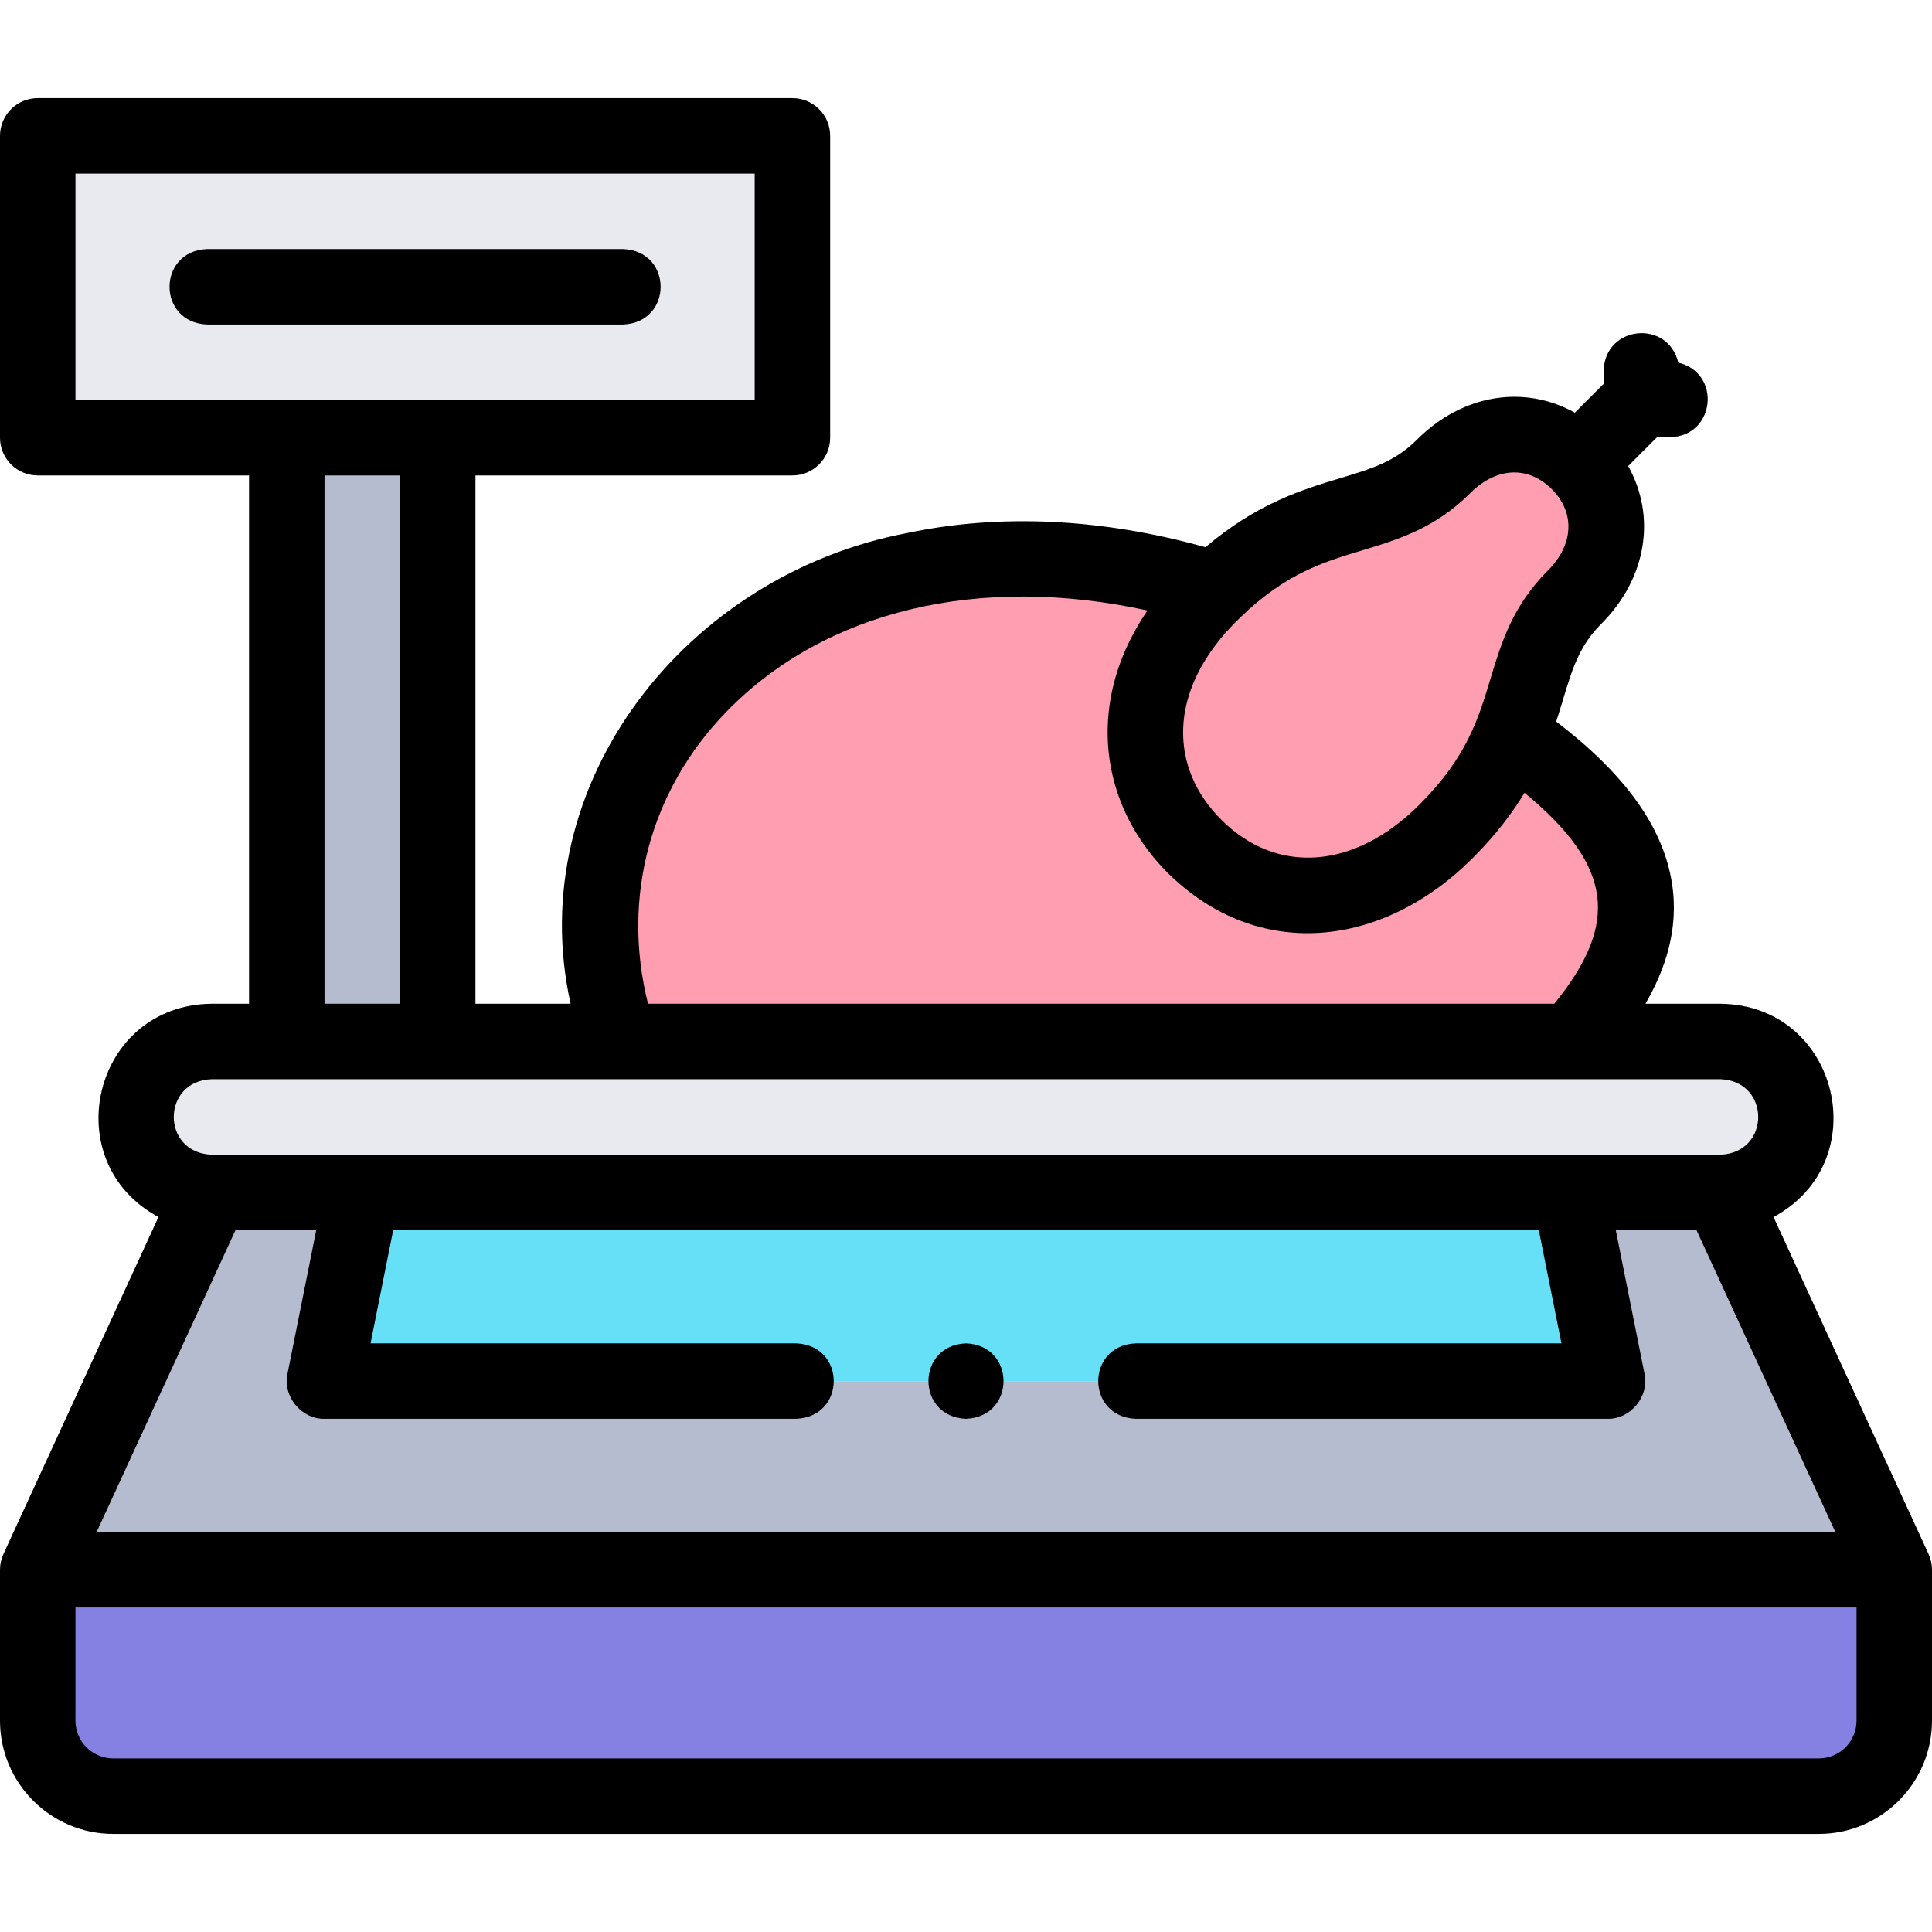 <svg id="Layer_1" enable-background="new 0 0 512 512" height="512" viewBox="0 0 512 512" width="512" xmlns="http://www.w3.org/2000/svg"><g><g clip-rule="evenodd" fill-rule="evenodd"><path d="m210 36h-200v80h66.001 40.001 93.998z" fill="#e8eaf0"/><path d="m76.001 116h40.001v160h-40.001z" fill="#b6bccf"/><path d="m116.002 275.999h-40.001-20.001c-11 0-20 9-20 20s9 20 20 20h40 320 40c11 0 20-9 20-20s-9-20-20-20h-39.178-251.718z" fill="#e8eaf0"/><path d="m96 316h-40l-46 100.003h492l-46-100.003h-40l10 50.001h-340.001z" fill="#b6bccf"/><path d="m96 316-10.001 50.001h340.001l-10-50.001z" fill="#66e0f7"/><path d="m502 416.003h-492v39.997c0 10.997 9 20 20 20h452c11 0 20-9.003 20-20z" fill="#8481e2"/><g fill="#ff9eb1"><path d="m316.564 224.29c17.31 17.311 43.971 18.715 66.636-3.949 25.978-25.977 17.066-45.071 34.072-62.076 11.421-11.421 10.609-26.137 1.032-35.714s-24.293-10.389-35.714 1.032c-17.006 17.005-36.099 8.094-62.076 34.072-22.665 22.664-21.26 49.325-3.95 66.635z"/><path d="m316.564 224.29c-17.31-17.31-18.715-43.971 3.949-66.635.499-.499.994-.984 1.488-1.457-107.232-33.383-183.983 42.212-157.741 119.801h148.026 104.536c13.589-17.667 36.31-44.399-15.974-80.819l-.42-.197c-3.148 7.723-7.974 16.103-17.228 25.356-17.776 17.776-38.01 20.746-54.263 12.849-4.47-2.17-8.639-5.164-12.373-8.898z"/></g></g><g><path d="m511.084 411.824-41.076-89.301c27.275-14.679 17.385-56.138-14.008-56.524h-19.938c5.11-8.864 8.929-19.551 7.049-31.793-2.287-14.893-12.35-28.997-30.699-42.974.625-1.926 1.187-3.787 1.728-5.579 2.538-8.411 4.373-14.488 10.202-20.317 12.149-12.15 14.581-28.525 7.145-41.827l7.648-7.648h3.485c11.985-.286 13.665-17.003 2.142-19.77-2.772-11.53-19.487-9.833-19.77 2.143v3.485l-7.648 7.648c-13.301-7.435-29.676-5.003-41.827 7.146-5.829 5.829-11.905 7.663-20.316 10.202-9.975 3.011-22.082 6.665-35.744 18.305-27.331-7.657-54.535-8.968-79.012-3.765-58.315 10.996-102.237 66.089-89.23 124.746h-25.214v-140.001h83.999c5.523 0 10-4.477 10-10v-80c0-5.523-4.477-10-10-10h-200c-5.523 0-10 4.477-10 10v80c0 5.523 4.477 10 10 10h56v140h-10c-31.414.394-41.27 41.858-14.008 56.524l-41.076 89.3c-.604 1.311-.916 2.736-.916 4.179v39.997c0 16.542 13.458 30 30 30h452c16.542 0 30-13.458 30-30v-39.997c0-1.443-.313-2.868-.916-4.179zm-427.282-85.824-7.608 38.041c-1.349 5.975 3.682 12.112 9.806 11.961h124.997c13.268-.528 13.258-19.477 0-20h-112.799l6-30.002h303.604l6 30.002h-112.805c-13.268.529-13.258 19.476 0 20h125.003c6.124.15 11.154-5.986 9.806-11.961l-7.608-38.041h21.395l36.8 80.003h-460.786l36.8-80.003zm277.179-180.14c9.487-2.863 19.298-5.825 28.68-15.206 6.583-6.582 15-7.534 21.572-1.032 6.239 6.238 5.834 14.706-1.032 21.571-9.382 9.382-12.343 19.193-15.207 28.68-3.23 10.704-6.282 20.813-18.865 33.396-17.144 17.145-37.747 18.695-52.493 3.949-6.843-6.842-10.332-15.129-10.091-23.966.266-9.744 5.121-19.608 14.04-28.527.401-.401.8-.793 1.196-1.175.098-.09.194-.183.289-.277 11.9-11.373 21.632-14.311 31.911-17.413zm-168.337 42.621c26.183-26.828 67.061-36.397 111.445-26.695-6.642 9.725-10.246 20.224-10.537 30.922-.39 14.258 5.271 27.985 15.94 38.654 23.924 23.608 56.915 19.922 80.778-3.949 6.061-6.061 10.45-11.849 13.751-17.32 23.407 19.415 25.264 34.522 7.879 55.908h-240.17c-7.068-28.069.51-56.613 20.914-77.52zm-172.644-142.481h180v60h-180zm66 80h20.001v140h-20.001zm-30 159.999h108.029c.153.004.306.004.46 0h252.277c.029 0 .057.001.085 0h39.149c13.227.545 13.278 19.37.07 20-.077-.001-.155 0-.232.001h-399.624c-.112-.002-.225-.003-.337-.002-13.18-.697-13.064-19.464.123-19.999zm436 170.001c0 5.514-4.486 10-10 10h-452c-5.514 0-10-4.486-10-10v-29.997h472z"/><path d="m165.125 66h-110.25c-13.268.528-13.258 19.477 0 20h110.25c13.269-.528 13.258-19.477 0-20z"/><path d="m256 376.002c13.267-.528 13.257-19.477 0-20h-.007c-13.268.529-13.25 19.478.007 20z"/></g></g></svg>